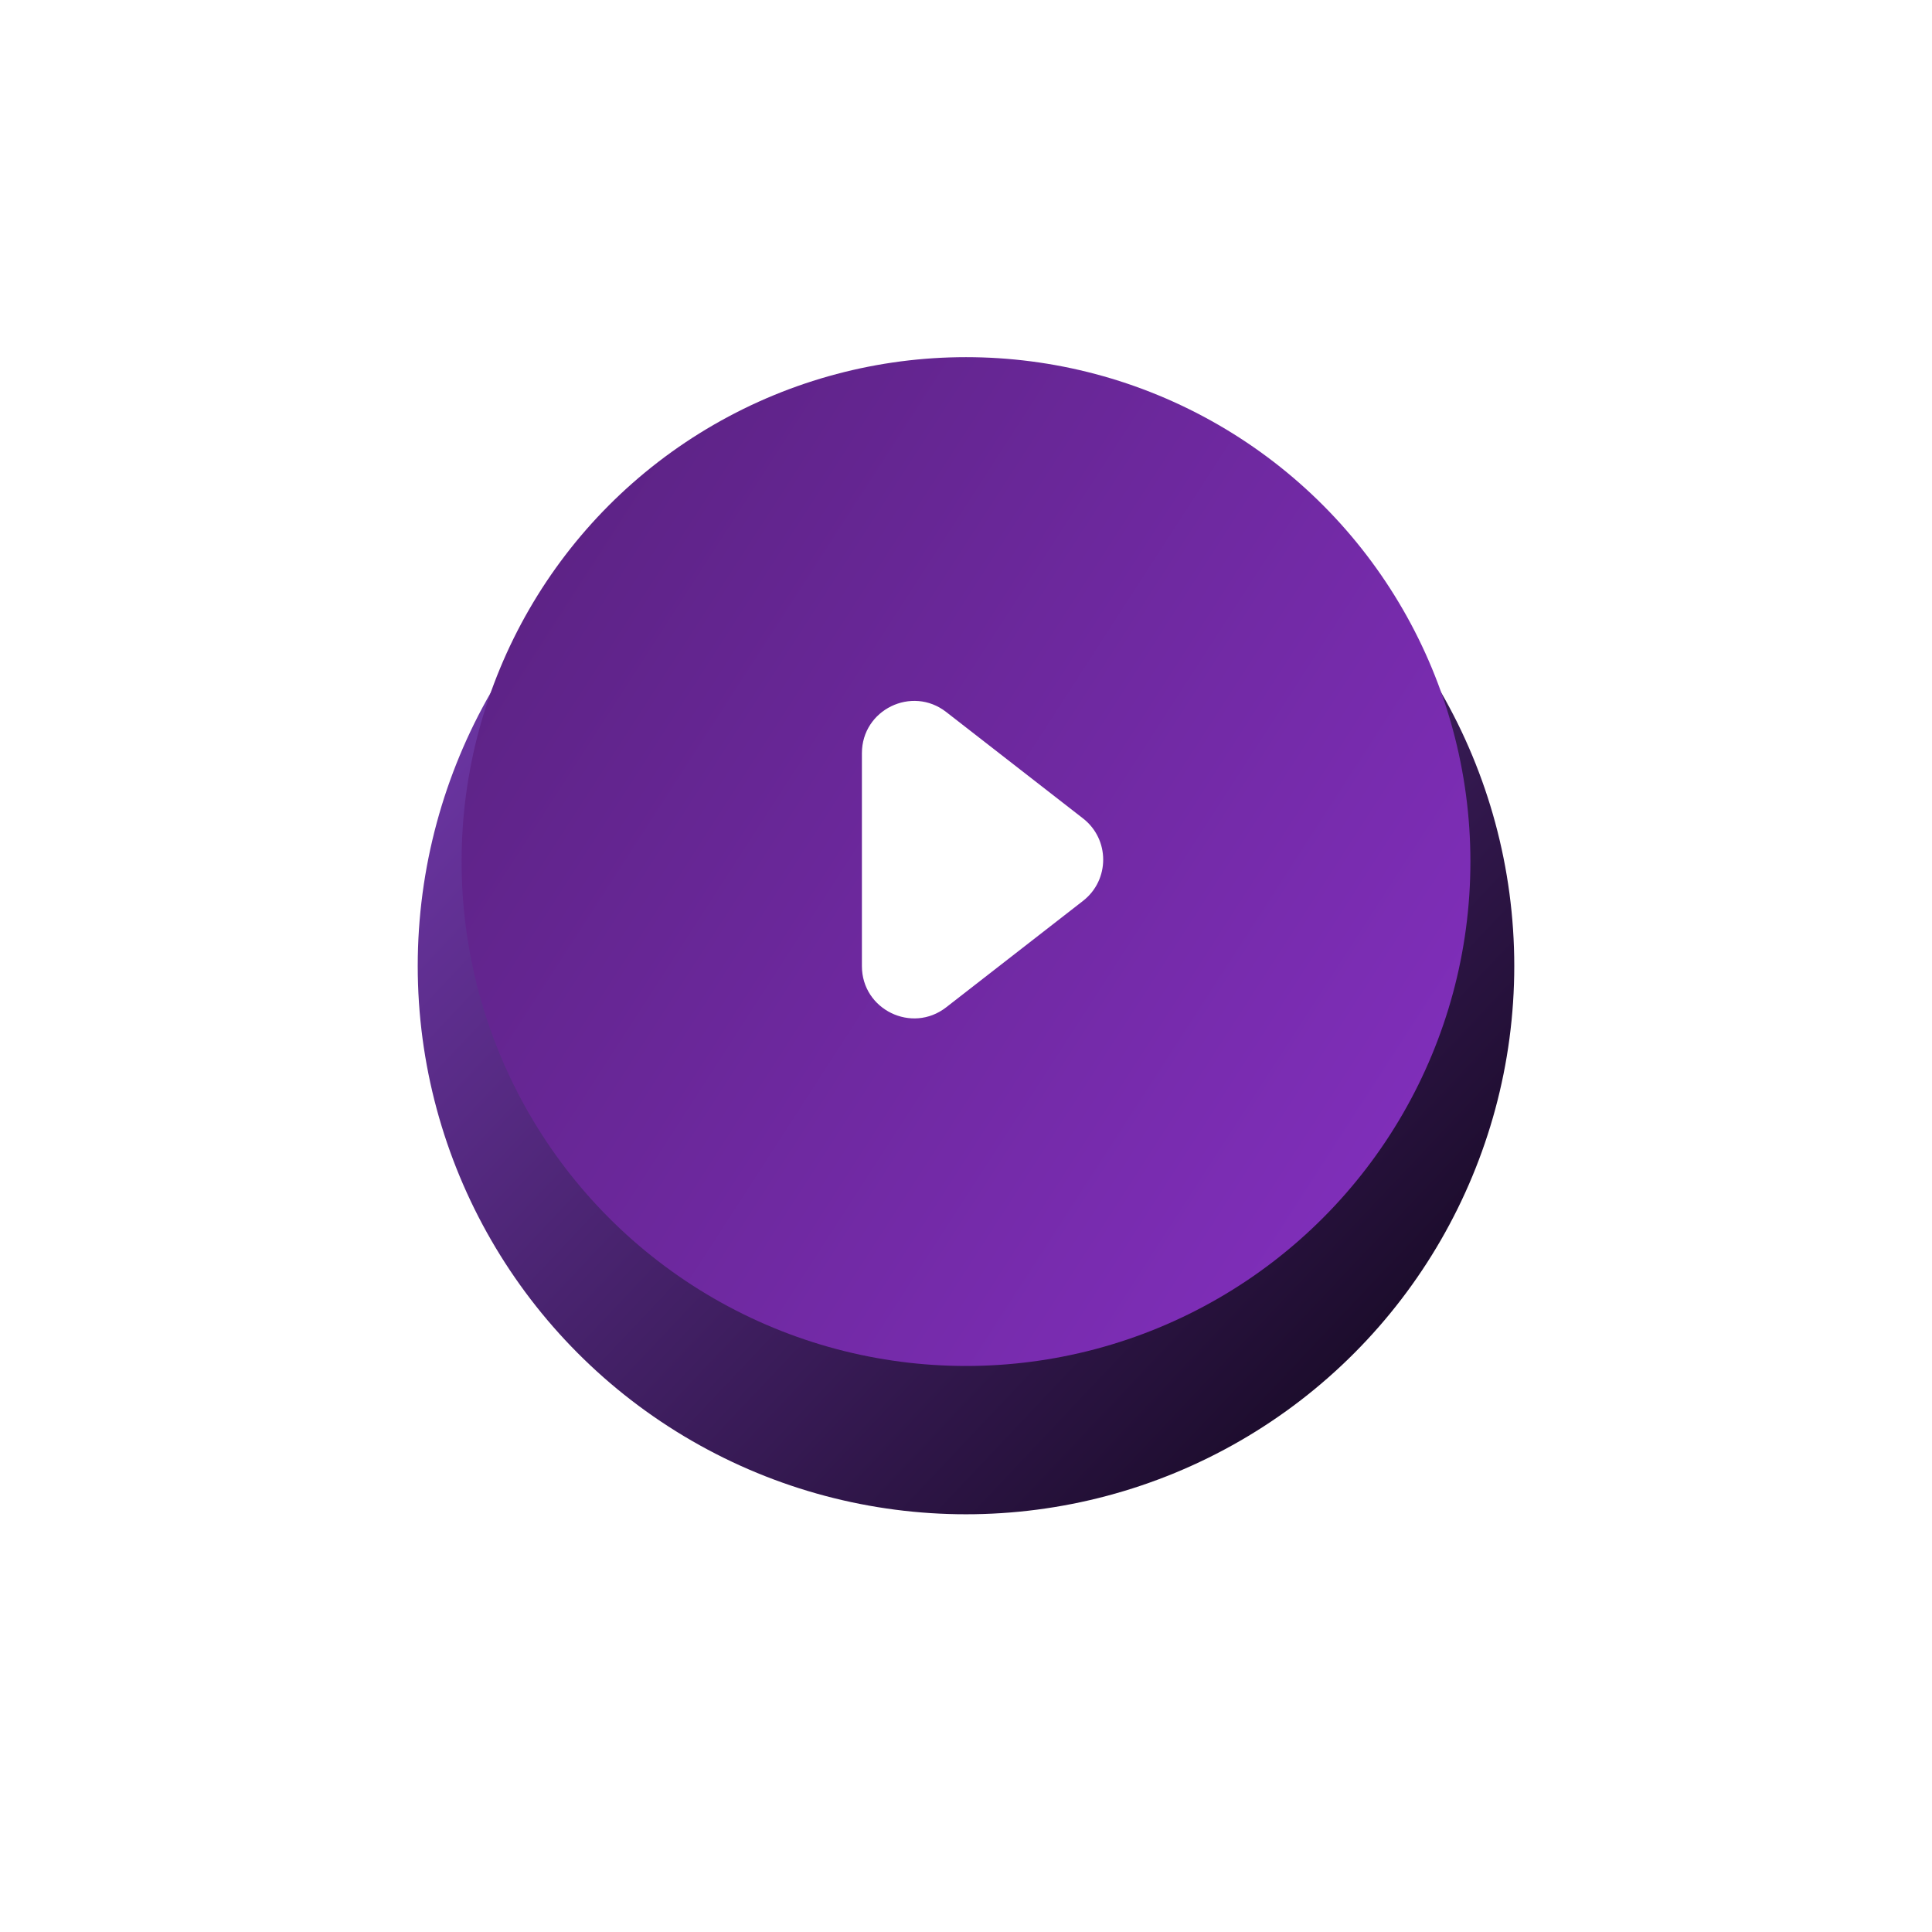 <svg width="64" height="64" viewBox="0 0 74 74" fill="none" xmlns="http://www.w3.org/2000/svg">
<g filter="url(#filter0_d_19_102)">
<circle cx="37" cy="33" r="21" fill="url(#paint0_linear_19_102)"/>
</g>
<circle cx="37" cy="33" r="19.32" fill="url(#paint1_linear_19_102)"/>
<path fill-rule="evenodd" clip-rule="evenodd" d="M36.24 27.27C34.927 26.249 33.013 27.185 33.013 28.849V37.004C33.013 38.668 34.927 39.604 36.24 38.583L41.483 34.505C42.512 33.704 42.512 32.148 41.483 31.348L36.24 27.27Z" fill="white"/>
<defs>
<filter id="filter0_d_19_102" x="0" y="0" width="74" height="74" filterUnits="userSpaceOnUse" color-interpolation-filters="sRGB">
<feFlood flood-opacity="0" result="BackgroundImageFix"/>
<feColorMatrix in="SourceAlpha" type="matrix" values="0 0 0 0 0 0 0 0 0 0 0 0 0 0 0 0 0 0 127 0" result="hardAlpha"/>
<feMorphology radius="4" operator="dilate" in="SourceAlpha" result="effect1_dropShadow_19_102"/>
<feOffset dy="4"/>
<feGaussianBlur stdDeviation="6"/>
<feComposite in2="hardAlpha" operator="out"/>
<feColorMatrix type="matrix" values="0 0 0 0 0.18 0 0 0 0 0.152 0 0 0 0 0.224 0 0 0 0.45 0"/>
<feBlend mode="normal" in2="BackgroundImageFix" result="effect1_dropShadow_19_102"/>
<feBlend mode="normal" in="SourceGraphic" in2="effect1_dropShadow_19_102" result="shape"/>
</filter>
<linearGradient id="paint0_linear_19_102" x1="51.28" y1="48.75" x2="20.83" y2="19.98" gradientUnits="userSpaceOnUse">
<stop stop-color="#1C0C2C"/>
<stop offset="1" stop-color="#6B35A2"/>
</linearGradient>
<linearGradient id="paint1_linear_19_102" x1="54.01" y1="42.66" x2="20.83" y2="21.24" gradientUnits="userSpaceOnUse">
<stop stop-color="#7F2EB9"/>
<stop offset="1" stop-color="#5D2386"/>
</linearGradient>
</defs>
</svg>
